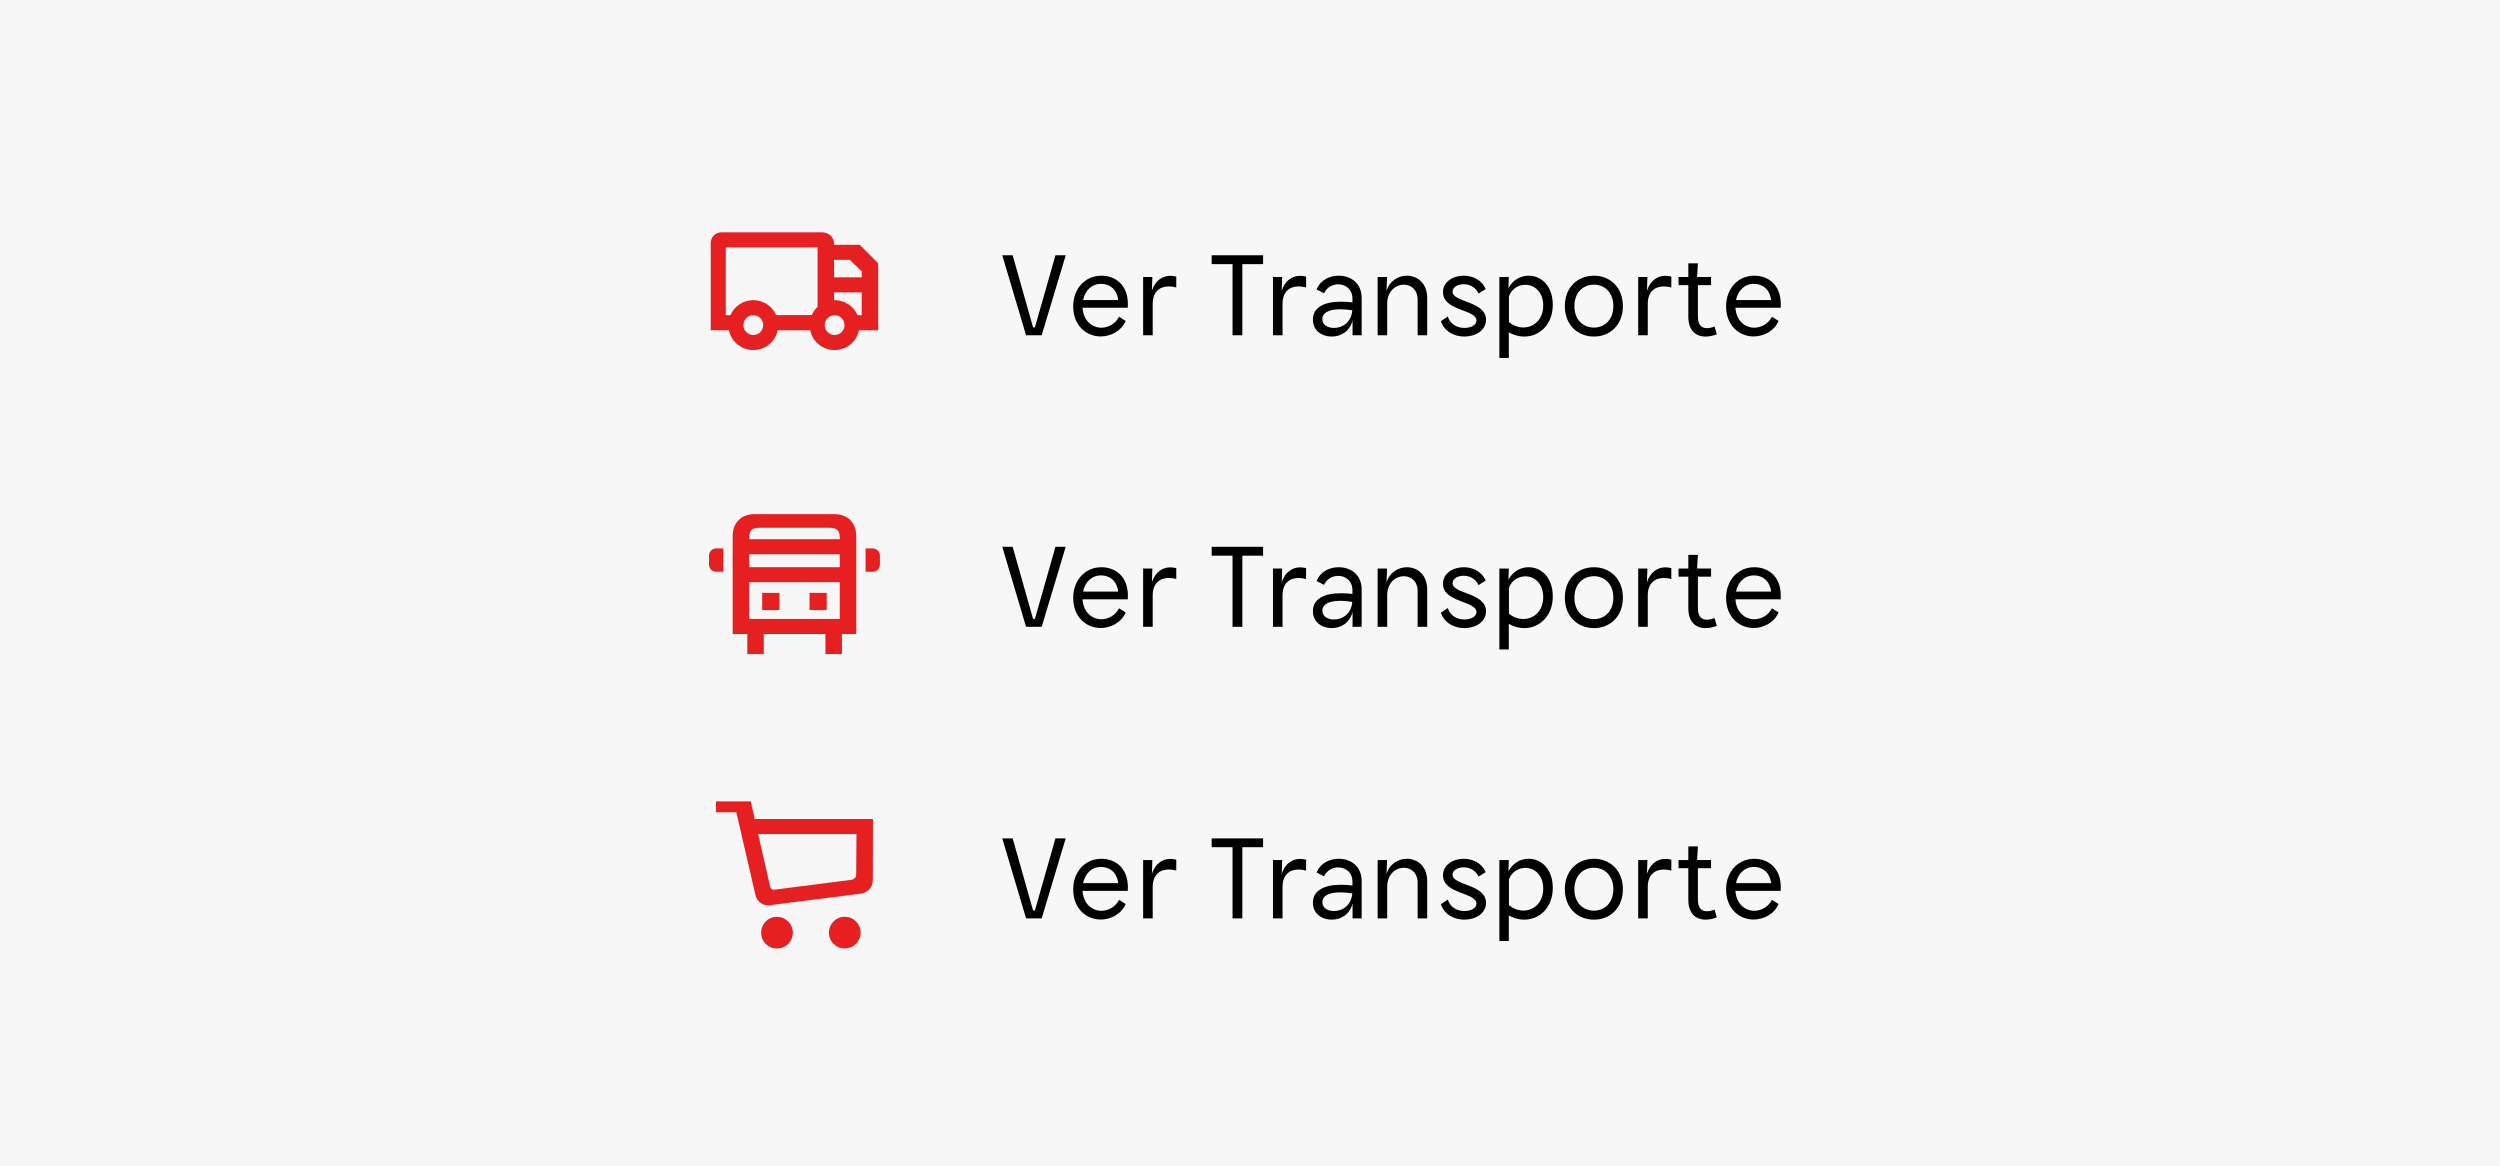 <svg width="343" height="160" viewBox="0 0 343 160" fill="none" xmlns="http://www.w3.org/2000/svg">
<rect width="343" height="160" fill="#F7F7F7"/>
<path d="M97.512 45.312V33.37C97.512 32.505 98.141 31.875 99.007 31.875H112.758C113.702 31.875 114.43 32.525 114.43 33.449V33.587H117.951L120.489 36.125V45.312H117.853C117.538 46.866 116.161 48.026 114.508 48.026C112.856 48.026 111.479 46.866 111.164 45.312H106.699C106.384 46.866 105.007 48.026 103.354 48.026C101.702 48.026 100.325 46.866 100.01 45.312H97.512ZM99.577 43.246H100.207C100.738 42.026 101.958 41.18 103.354 41.18C104.751 41.18 105.951 42.026 106.482 43.226H111.381C111.558 42.793 111.833 42.42 112.167 42.105V33.941H99.577V43.246ZM101.997 44.603C101.997 45.351 102.607 45.961 103.354 45.961C104.102 45.961 104.712 45.351 104.712 44.603C104.712 43.856 104.102 43.246 103.354 43.246C102.607 43.246 101.997 43.856 101.997 44.603ZM113.151 44.603C113.151 45.351 113.761 45.961 114.508 45.961C115.256 45.961 115.866 45.351 115.866 44.603C115.866 43.856 115.256 43.246 114.508 43.246C113.761 43.246 113.151 43.856 113.151 44.603ZM114.43 38.053H118.226V37.226L116.594 35.653H114.43V38.053ZM114.43 41.18H114.508C115.905 41.18 117.125 42.026 117.656 43.246H118.226V40.118H114.43V41.18Z" fill="#E62020"/>
<path d="M140.776 46L137.512 35.024H138.936L141.736 44.912H141.992L144.808 35.024H146.216L142.92 46H140.776ZM151.018 46.16C149.082 46.16 147.242 44.72 147.242 42.016C147.242 39.68 148.81 37.824 151.114 37.824C152.986 37.824 154.746 39.04 154.746 41.728C154.746 41.872 154.746 42.096 154.73 42.224H148.522C148.634 44.032 149.866 44.96 151.098 44.96C152.058 44.96 153.05 44.432 153.53 43.456L154.442 44.032C153.834 45.44 152.362 46.16 151.018 46.16ZM148.602 41.168H153.418C153.226 39.616 152.186 38.944 151.066 38.944C149.754 38.944 148.858 39.888 148.602 41.168ZM156.839 46V38H158.103L158.039 39.904C158.535 38.352 159.623 37.84 160.567 37.84C160.855 37.84 161.159 37.888 161.383 37.952V39.44C161.015 39.344 160.679 39.296 160.359 39.296C159.111 39.296 158.151 40.032 158.151 41.696V46H156.839ZM169.104 46V36.24H166.24V35.024H173.296V36.24H170.448V46H169.104ZM174.651 46V38H175.915L175.851 39.904C176.347 38.352 177.435 37.84 178.379 37.84C178.667 37.84 178.971 37.888 179.195 37.952V39.44C178.827 39.344 178.491 39.296 178.171 39.296C176.923 39.296 175.963 40.032 175.963 41.696V46H174.651ZM182.707 46.176C181.347 46.176 180.131 45.344 180.131 43.856C180.131 42.16 181.683 41.392 183.987 41.392C184.499 41.392 185.011 41.424 185.555 41.488V40.976C185.555 39.664 184.595 39.008 183.603 39.008C182.803 39.008 182.019 39.44 181.651 40.24L180.643 39.712C181.171 38.384 182.451 37.824 183.667 37.824C185.315 37.824 186.819 38.832 186.819 40.88V46H185.571V43.968C185.171 45.488 183.955 46.176 182.707 46.176ZM181.427 43.776C181.427 44.576 182.147 44.992 183.027 44.992C184.163 44.992 185.379 44.272 185.539 42.576C184.947 42.48 184.403 42.432 183.923 42.432C182.163 42.432 181.427 42.992 181.427 43.776ZM189.011 46V38H190.307L190.227 39.936C190.611 38.56 191.827 37.824 193.027 37.824C194.435 37.824 195.811 38.816 195.811 40.896V46H194.499V41.136C194.499 39.728 193.587 39.056 192.611 39.056C191.507 39.056 190.323 39.92 190.323 41.68V46H189.011ZM198.635 43.424C199.003 44.576 200.011 44.992 200.907 44.992C201.771 44.992 202.571 44.624 202.571 43.984C202.571 42.416 197.979 42.688 197.979 40.096C197.979 38.656 199.355 37.824 200.827 37.824C202.027 37.824 203.291 38.384 203.835 39.664L202.859 40.272C202.459 39.376 201.595 38.992 200.811 38.992C200.011 38.992 199.291 39.392 199.291 40.016C199.291 41.504 203.883 41.296 203.883 43.872C203.883 45.344 202.427 46.176 200.907 46.176C199.563 46.176 198.187 45.52 197.691 44.064L198.635 43.424ZM207.026 40.672V44.192C207.634 44.688 208.322 44.928 209.01 44.928C210.498 44.928 211.73 43.776 211.73 41.92C211.73 40.112 210.594 39.072 209.282 39.072C208.274 39.072 207.346 39.68 207.026 40.672ZM205.714 49.104V38H207.01L206.962 39.552C207.538 38.416 208.594 37.824 209.73 37.824C211.474 37.824 213.042 39.232 213.042 41.824C213.042 44.528 211.218 46.176 209.138 46.176C208.338 46.176 207.634 45.952 207.01 45.6V49.104H205.714ZM218.695 46.176C216.471 46.176 214.695 44.592 214.695 42C214.695 39.408 216.471 37.824 218.695 37.824C220.887 37.824 222.663 39.408 222.663 42C222.663 44.592 220.887 46.176 218.695 46.176ZM216.007 42C216.007 43.872 217.191 44.944 218.695 44.944C220.151 44.944 221.351 43.872 221.351 42C221.351 40.128 220.151 39.056 218.695 39.056C217.191 39.056 216.007 40.128 216.007 42ZM224.761 46V38H226.025L225.961 39.904C226.457 38.352 227.545 37.84 228.489 37.84C228.777 37.84 229.081 37.888 229.305 37.952V39.44C228.937 39.344 228.601 39.296 228.281 39.296C227.033 39.296 226.073 40.032 226.073 41.696V46H224.761ZM234.007 46.176C232.583 46.176 231.639 45.248 231.639 43.488V39.12H230.295V38H231.639V36.128H232.951L232.839 38H234.759V39.12H232.951V43.408C232.951 44.496 233.367 45.024 234.183 45.024C234.471 45.024 234.839 44.96 235.239 44.8L235.543 45.872C234.999 46.08 234.471 46.176 234.007 46.176ZM240.596 46.16C238.66 46.16 236.82 44.72 236.82 42.016C236.82 39.68 238.388 37.824 240.692 37.824C242.564 37.824 244.324 39.04 244.324 41.728C244.324 41.872 244.324 42.096 244.308 42.224H238.1C238.212 44.032 239.444 44.96 240.676 44.96C241.636 44.96 242.628 44.432 243.108 43.456L244.02 44.032C243.412 45.44 241.94 46.16 240.596 46.16ZM238.18 41.168H242.996C242.804 39.616 241.764 38.944 240.644 38.944C239.332 38.944 238.436 39.888 238.18 41.168Z" fill="black"/>
<path d="M117.479 86.984V73.607C117.479 71.895 116.495 70.538 114.429 70.538H103.531C101.78 70.538 100.521 71.639 100.521 73.547V86.984H102.528V89.738H104.79V86.984H113.249V89.738H115.511V86.984H117.479ZM97.275 76.243V77.443C97.275 78.013 97.708 78.446 98.279 78.446H99.243V75.239H98.279C97.708 75.239 97.275 75.672 97.275 76.243ZM102.784 84.918V79.882H115.216V84.918H102.784ZM102.784 77.816V76.046H115.216V77.816H102.784ZM102.784 73.98V73.843C102.784 72.741 103.177 72.407 104.22 72.407H113.741C114.921 72.407 115.216 72.82 115.216 73.902V73.98H102.784ZM104.574 83.698H106.934V81.338H104.574V83.698ZM111.066 83.698H113.426V81.338H111.066V83.698ZM118.757 78.446H119.721C120.292 78.446 120.725 78.013 120.725 77.443V76.243C120.725 75.672 120.292 75.239 119.721 75.239H118.757V78.446Z" fill="#E62020"/>
<path d="M140.776 86L137.512 75.024H138.936L141.736 84.912H141.992L144.808 75.024H146.216L142.92 86H140.776ZM151.018 86.16C149.082 86.16 147.242 84.72 147.242 82.016C147.242 79.68 148.81 77.824 151.114 77.824C152.986 77.824 154.746 79.04 154.746 81.728C154.746 81.872 154.746 82.096 154.73 82.224H148.522C148.634 84.032 149.866 84.96 151.098 84.96C152.058 84.96 153.05 84.432 153.53 83.456L154.442 84.032C153.834 85.44 152.362 86.16 151.018 86.16ZM148.602 81.168H153.418C153.226 79.616 152.186 78.944 151.066 78.944C149.754 78.944 148.858 79.888 148.602 81.168ZM156.839 86V78H158.103L158.039 79.904C158.535 78.352 159.623 77.84 160.567 77.84C160.855 77.84 161.159 77.888 161.383 77.952V79.44C161.015 79.344 160.679 79.296 160.359 79.296C159.111 79.296 158.151 80.032 158.151 81.696V86H156.839ZM169.104 86V76.24H166.24V75.024H173.296V76.24H170.448V86H169.104ZM174.651 86V78H175.915L175.851 79.904C176.347 78.352 177.435 77.84 178.379 77.84C178.667 77.84 178.971 77.888 179.195 77.952V79.44C178.827 79.344 178.491 79.296 178.171 79.296C176.923 79.296 175.963 80.032 175.963 81.696V86H174.651ZM182.707 86.176C181.347 86.176 180.131 85.344 180.131 83.856C180.131 82.16 181.683 81.392 183.987 81.392C184.499 81.392 185.011 81.424 185.555 81.488V80.976C185.555 79.664 184.595 79.008 183.603 79.008C182.803 79.008 182.019 79.44 181.651 80.24L180.643 79.712C181.171 78.384 182.451 77.824 183.667 77.824C185.315 77.824 186.819 78.832 186.819 80.88V86H185.571V83.968C185.171 85.488 183.955 86.176 182.707 86.176ZM181.427 83.776C181.427 84.576 182.147 84.992 183.027 84.992C184.163 84.992 185.379 84.272 185.539 82.576C184.947 82.48 184.403 82.432 183.923 82.432C182.163 82.432 181.427 82.992 181.427 83.776ZM189.011 86V78H190.307L190.227 79.936C190.611 78.56 191.827 77.824 193.027 77.824C194.435 77.824 195.811 78.816 195.811 80.896V86H194.499V81.136C194.499 79.728 193.587 79.056 192.611 79.056C191.507 79.056 190.323 79.92 190.323 81.68V86H189.011ZM198.635 83.424C199.003 84.576 200.011 84.992 200.907 84.992C201.771 84.992 202.571 84.624 202.571 83.984C202.571 82.416 197.979 82.688 197.979 80.096C197.979 78.656 199.355 77.824 200.827 77.824C202.027 77.824 203.291 78.384 203.835 79.664L202.859 80.272C202.459 79.376 201.595 78.992 200.811 78.992C200.011 78.992 199.291 79.392 199.291 80.016C199.291 81.504 203.883 81.296 203.883 83.872C203.883 85.344 202.427 86.176 200.907 86.176C199.563 86.176 198.187 85.52 197.691 84.064L198.635 83.424ZM207.026 80.672V84.192C207.634 84.688 208.322 84.928 209.01 84.928C210.498 84.928 211.73 83.776 211.73 81.92C211.73 80.112 210.594 79.072 209.282 79.072C208.274 79.072 207.346 79.68 207.026 80.672ZM205.714 89.104V78H207.01L206.962 79.552C207.538 78.416 208.594 77.824 209.73 77.824C211.474 77.824 213.042 79.232 213.042 81.824C213.042 84.528 211.218 86.176 209.138 86.176C208.338 86.176 207.634 85.952 207.01 85.6V89.104H205.714ZM218.695 86.176C216.471 86.176 214.695 84.592 214.695 82C214.695 79.408 216.471 77.824 218.695 77.824C220.887 77.824 222.663 79.408 222.663 82C222.663 84.592 220.887 86.176 218.695 86.176ZM216.007 82C216.007 83.872 217.191 84.944 218.695 84.944C220.151 84.944 221.351 83.872 221.351 82C221.351 80.128 220.151 79.056 218.695 79.056C217.191 79.056 216.007 80.128 216.007 82ZM224.761 86V78H226.025L225.961 79.904C226.457 78.352 227.545 77.84 228.489 77.84C228.777 77.84 229.081 77.888 229.305 77.952V79.44C228.937 79.344 228.601 79.296 228.281 79.296C227.033 79.296 226.073 80.032 226.073 81.696V86H224.761ZM234.007 86.176C232.583 86.176 231.639 85.248 231.639 83.488V79.12H230.295V78H231.639V76.128H232.951L232.839 78H234.759V79.12H232.951V83.408C232.951 84.496 233.367 85.024 234.183 85.024C234.471 85.024 234.839 84.96 235.239 84.8L235.543 85.872C234.999 86.08 234.471 86.176 234.007 86.176ZM240.596 86.16C238.66 86.16 236.82 84.72 236.82 82.016C236.82 79.68 238.388 77.824 240.692 77.824C242.564 77.824 244.324 79.04 244.324 81.728C244.324 81.872 244.324 82.096 244.308 82.224H238.1C238.212 84.032 239.444 84.96 240.676 84.96C241.636 84.96 242.628 84.432 243.108 83.456L244.02 84.032C243.412 85.44 241.94 86.16 240.596 86.16ZM238.18 81.168H242.996C242.804 79.616 241.764 78.944 240.644 78.944C239.332 78.944 238.436 79.888 238.18 81.168Z" fill="black"/>
<path d="M115.876 130.131C117.115 130.131 118.079 129.167 118.079 127.967C118.079 126.748 117.115 125.784 115.876 125.784C114.696 125.784 113.732 126.748 113.732 127.967C113.732 129.167 114.696 130.131 115.876 130.131ZM98.23 111.443H101.023L103.64 122.754C103.856 123.698 104.623 124.308 105.587 124.19L118.059 122.616C119.082 122.479 119.751 121.731 119.751 120.728L119.771 112.367H103.541L103.01 109.948H98.23V111.443ZM104.014 114.433H117.509L117.469 119.98C117.469 120.374 117.194 120.649 116.8 120.708L106.237 122.066C105.941 122.105 105.725 121.908 105.666 121.633L104.014 114.433ZM104.427 127.967C104.427 129.167 105.391 130.131 106.571 130.131C107.81 130.131 108.774 129.167 108.774 127.967C108.774 126.748 107.791 125.784 106.571 125.784C105.391 125.784 104.427 126.748 104.427 127.967Z" fill="#E62020"/>
<path d="M140.776 126L137.512 115.024H138.936L141.736 124.912H141.992L144.808 115.024H146.216L142.92 126H140.776ZM151.018 126.16C149.082 126.16 147.242 124.72 147.242 122.016C147.242 119.68 148.81 117.824 151.114 117.824C152.986 117.824 154.746 119.04 154.746 121.728C154.746 121.872 154.746 122.096 154.73 122.224H148.522C148.634 124.032 149.866 124.96 151.098 124.96C152.058 124.96 153.05 124.432 153.53 123.456L154.442 124.032C153.834 125.44 152.362 126.16 151.018 126.16ZM148.602 121.168H153.418C153.226 119.616 152.186 118.944 151.066 118.944C149.754 118.944 148.858 119.888 148.602 121.168ZM156.839 126V118H158.103L158.039 119.904C158.535 118.352 159.623 117.84 160.567 117.84C160.855 117.84 161.159 117.888 161.383 117.952V119.44C161.015 119.344 160.679 119.296 160.359 119.296C159.111 119.296 158.151 120.032 158.151 121.696V126H156.839ZM169.104 126V116.24H166.24V115.024H173.296V116.24H170.448V126H169.104ZM174.651 126V118H175.915L175.851 119.904C176.347 118.352 177.435 117.84 178.379 117.84C178.667 117.84 178.971 117.888 179.195 117.952V119.44C178.827 119.344 178.491 119.296 178.171 119.296C176.923 119.296 175.963 120.032 175.963 121.696V126H174.651ZM182.707 126.176C181.347 126.176 180.131 125.344 180.131 123.856C180.131 122.16 181.683 121.392 183.987 121.392C184.499 121.392 185.011 121.424 185.555 121.488V120.976C185.555 119.664 184.595 119.008 183.603 119.008C182.803 119.008 182.019 119.44 181.651 120.24L180.643 119.712C181.171 118.384 182.451 117.824 183.667 117.824C185.315 117.824 186.819 118.832 186.819 120.88V126H185.571V123.968C185.171 125.488 183.955 126.176 182.707 126.176ZM181.427 123.776C181.427 124.576 182.147 124.992 183.027 124.992C184.163 124.992 185.379 124.272 185.539 122.576C184.947 122.48 184.403 122.432 183.923 122.432C182.163 122.432 181.427 122.992 181.427 123.776ZM189.011 126V118H190.307L190.227 119.936C190.611 118.56 191.827 117.824 193.027 117.824C194.435 117.824 195.811 118.816 195.811 120.896V126H194.499V121.136C194.499 119.728 193.587 119.056 192.611 119.056C191.507 119.056 190.323 119.92 190.323 121.68V126H189.011ZM198.635 123.424C199.003 124.576 200.011 124.992 200.907 124.992C201.771 124.992 202.571 124.624 202.571 123.984C202.571 122.416 197.979 122.688 197.979 120.096C197.979 118.656 199.355 117.824 200.827 117.824C202.027 117.824 203.291 118.384 203.835 119.664L202.859 120.272C202.459 119.376 201.595 118.992 200.811 118.992C200.011 118.992 199.291 119.392 199.291 120.016C199.291 121.504 203.883 121.296 203.883 123.872C203.883 125.344 202.427 126.176 200.907 126.176C199.563 126.176 198.187 125.52 197.691 124.064L198.635 123.424ZM207.026 120.672V124.192C207.634 124.688 208.322 124.928 209.01 124.928C210.498 124.928 211.73 123.776 211.73 121.92C211.73 120.112 210.594 119.072 209.282 119.072C208.274 119.072 207.346 119.68 207.026 120.672ZM205.714 129.104V118H207.01L206.962 119.552C207.538 118.416 208.594 117.824 209.73 117.824C211.474 117.824 213.042 119.232 213.042 121.824C213.042 124.528 211.218 126.176 209.138 126.176C208.338 126.176 207.634 125.952 207.01 125.6V129.104H205.714ZM218.695 126.176C216.471 126.176 214.695 124.592 214.695 122C214.695 119.408 216.471 117.824 218.695 117.824C220.887 117.824 222.663 119.408 222.663 122C222.663 124.592 220.887 126.176 218.695 126.176ZM216.007 122C216.007 123.872 217.191 124.944 218.695 124.944C220.151 124.944 221.351 123.872 221.351 122C221.351 120.128 220.151 119.056 218.695 119.056C217.191 119.056 216.007 120.128 216.007 122ZM224.761 126V118H226.025L225.961 119.904C226.457 118.352 227.545 117.84 228.489 117.84C228.777 117.84 229.081 117.888 229.305 117.952V119.44C228.937 119.344 228.601 119.296 228.281 119.296C227.033 119.296 226.073 120.032 226.073 121.696V126H224.761ZM234.007 126.176C232.583 126.176 231.639 125.248 231.639 123.488V119.12H230.295V118H231.639V116.128H232.951L232.839 118H234.759V119.12H232.951V123.408C232.951 124.496 233.367 125.024 234.183 125.024C234.471 125.024 234.839 124.96 235.239 124.8L235.543 125.872C234.999 126.08 234.471 126.176 234.007 126.176ZM240.596 126.16C238.66 126.16 236.82 124.72 236.82 122.016C236.82 119.68 238.388 117.824 240.692 117.824C242.564 117.824 244.324 119.04 244.324 121.728C244.324 121.872 244.324 122.096 244.308 122.224H238.1C238.212 124.032 239.444 124.96 240.676 124.96C241.636 124.96 242.628 124.432 243.108 123.456L244.02 124.032C243.412 125.44 241.94 126.16 240.596 126.16ZM238.18 121.168H242.996C242.804 119.616 241.764 118.944 240.644 118.944C239.332 118.944 238.436 119.888 238.18 121.168Z" fill="black"/>
</svg>
